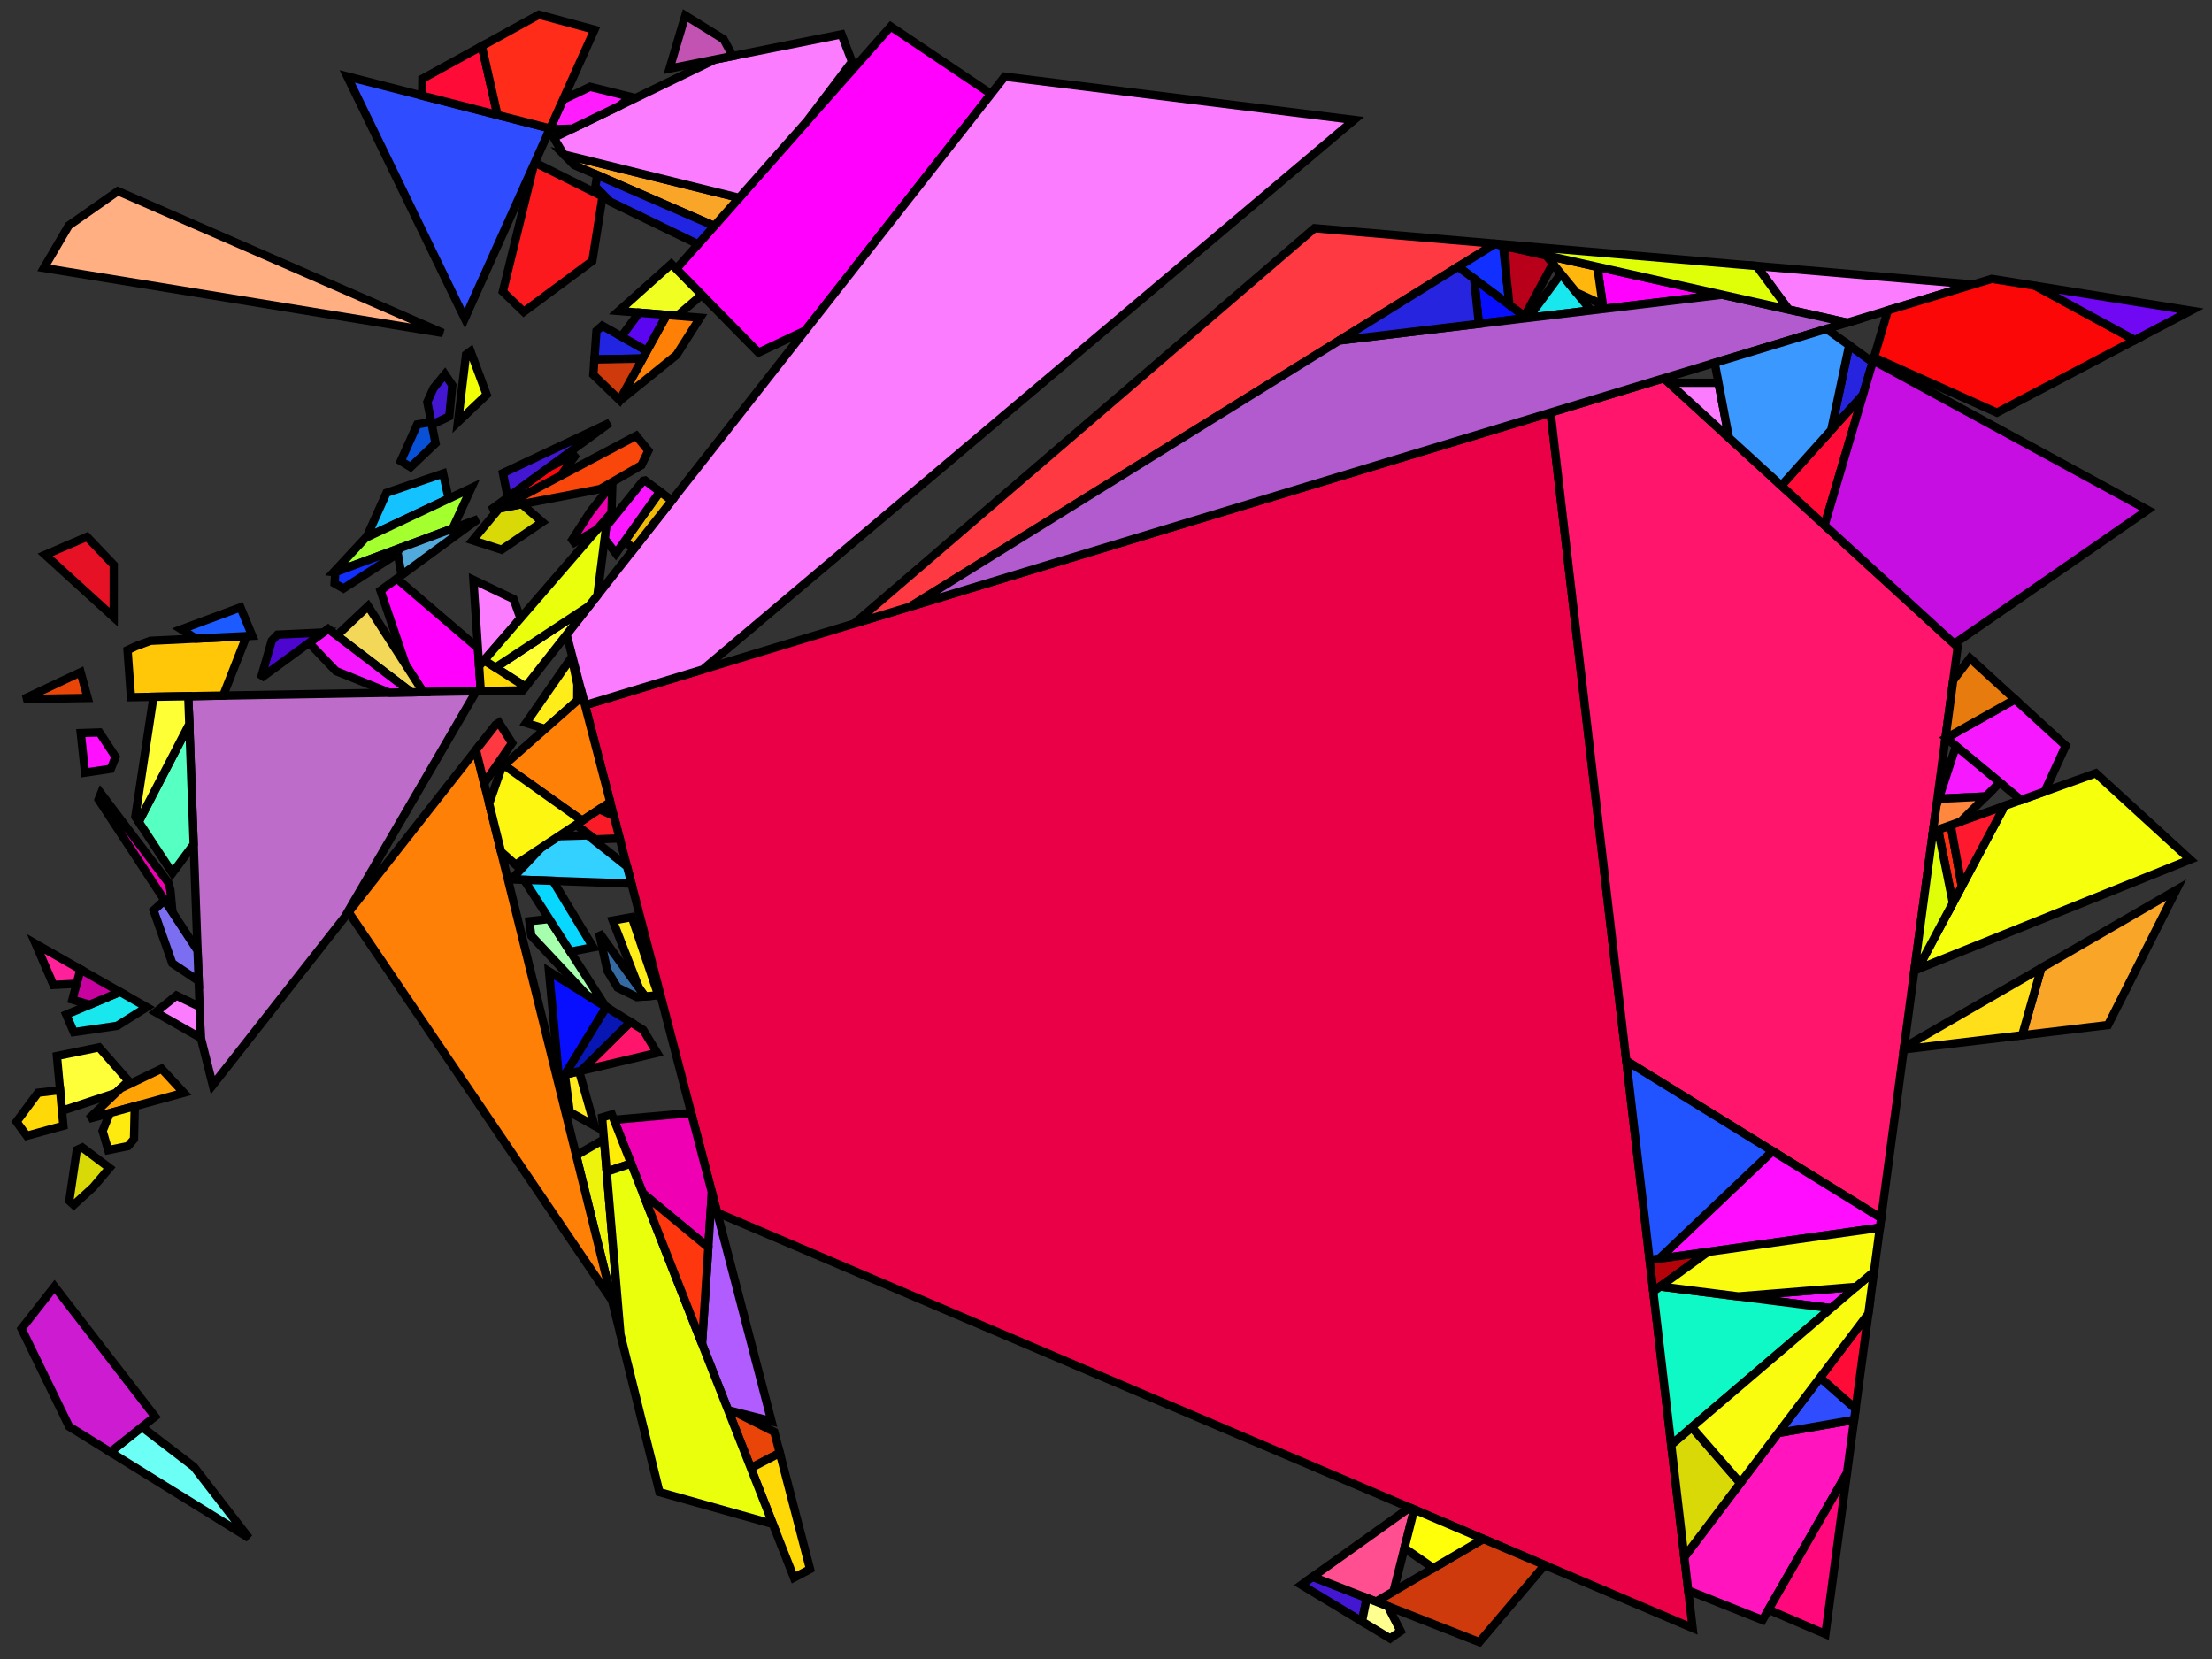 <?xml version="1.0" encoding="iso-8859-1" standalone="no"?>
<!DOCTYPE svg PUBLIC "-//W3C//DTD SVG 1.0//EN" "http://www.w3.org/TR/2001/REC-SVG-20010904/DTD/svg10.dtd">
<svg xmlns="http://www.w3.org/2000/svg" width="800" height="600">
<rect width="100%" height="100%" fill="#333333" stroke="none"/>
<path style="fill:rgb(0, 0, 0);fill-opacity:0.0;fill-rule:evenodd;stroke:rgb(0, 0, 0);stroke-width:0.0;" d="M 0, 600 L 800, 600 L 800, 0 L 0, 0 z "/>
<path style="fill:rgb(255, 1, 252);fill-opacity:1.0;fill-rule:evenodd;stroke:rgb(0, 0, 0);stroke-width:3.0;" d="M 172.842, 234.371 L 173.876, 249.944 L 153.067, 250.307 L 146.727, 240.429 L 137.601, 213.583 L 143.51, 209.259 z "/>
<path style="fill:rgb(255, 1, 252);fill-opacity:1.0;fill-rule:evenodd;stroke:rgb(0, 0, 0);stroke-width:3.0;" d="M 622.822, 106.583 L 579.876, 111.721 L 577.692, 96.494 z "/>
<path style="fill:rgb(255, 1, 252);fill-opacity:1.0;fill-rule:evenodd;stroke:rgb(0, 0, 0);stroke-width:3.0;" d="M 358.437, 33.968 L 291.243, 119.539 L 274.329, 127.514 L 244.582, 97.263 L 322.143, 9.581 z "/>
<path style="fill:rgb(189, 108, 202);fill-opacity:1.0;fill-rule:evenodd;stroke:rgb(0, 0, 0);stroke-width:3.0;" d="M 124.705, 331.626 L 76.948, 392.444 L 72.595, 375.172 L 68.09, 251.79 L 172.251, 249.973 z "/>
<path style="fill:rgb(234, 0, 70);fill-opacity:1.0;fill-rule:evenodd;stroke:rgb(0, 0, 0);stroke-width:3.0;" d="M 612.157, 588.817 L 259.382, 438.582 L 211.57, 255.037 L 560.799, 149.205 z "/>
<path style="fill:rgb(24, 231, 237);fill-opacity:1.0;fill-rule:evenodd;stroke:rgb(0, 0, 0);stroke-width:3.0;" d="M 575.372, 112.26 L 555.68, 114.616 L 553.338, 114.188 L 564.531, 98.961 z "/>
<path style="fill:rgb(24, 231, 237);fill-opacity:1.0;fill-rule:evenodd;stroke:rgb(0, 0, 0);stroke-width:3.0;" d="M 53.08, 364.262 L 42.361, 371.012 L 26.698, 373.277 L 23.96, 366.944 L 43.394, 358.741 z "/>
<path style="fill:rgb(255, 255, 57);fill-opacity:1.0;fill-rule:evenodd;stroke:rgb(0, 0, 0);stroke-width:3.0;" d="M 46.478, 390.923 L 41.899, 395.291 L 22.416, 401.734 L 20.58, 381.912 L 35.821, 378.791 z "/>
<path style="fill:rgb(240, 255, 6);fill-opacity:1.0;fill-rule:evenodd;stroke:rgb(0, 0, 0);stroke-width:3.0;" d="M 176.008, 142.752 L 165.61, 152.636 L 168.553, 128.256 L 170.173, 127.054 z "/>
<path style="fill:rgb(255, 199, 7);fill-opacity:1.0;fill-rule:evenodd;stroke:rgb(0, 0, 0);stroke-width:3.0;" d="M 80.706, 251.57 L 47.373, 252.151 L 46.127, 235.116 L 49.046, 233.739 L 54.391, 231.755 L 89.155, 230.075 z "/>
<path style="fill:rgb(252, 25, 30);fill-opacity:1.0;fill-rule:evenodd;stroke:rgb(0, 0, 0);stroke-width:3.0;" d="M 217.913, 71.04 L 214.226, 94.375 L 189.423, 112.774 L 181.855, 105.477 L 193.111, 59.489 L 193.422, 58.797 z "/>
<path style="fill:rgb(255, 21, 107);fill-opacity:1.0;fill-rule:evenodd;stroke:rgb(0, 0, 0);stroke-width:3.0;" d="M 232.627, 372.49 L 237.64, 380.77 L 210.139, 387.266 L 228.007, 369.622 z "/>
<path style="fill:rgb(255, 21, 107);fill-opacity:1.0;fill-rule:evenodd;stroke:rgb(0, 0, 0);stroke-width:3.0;" d="M 708.022, 233.977 L 680.345, 440.571 L 588.189, 383.656 L 560.799, 149.205 L 601.746, 136.796 z "/>
<path style="fill:rgb(249, 165, 40);fill-opacity:1.0;fill-rule:evenodd;stroke:rgb(0, 0, 0);stroke-width:3.0;" d="M 762.388, 370.723 L 731.35, 374.421 L 738.248, 350.112 L 787.071, 321.878 z "/>
<path style="fill:rgb(249, 165, 40);fill-opacity:1.0;fill-rule:evenodd;stroke:rgb(0, 0, 0);stroke-width:3.0;" d="M 267.327, 71.55 L 258.328, 81.723 L 207.598, 59.651 L 203.884, 55.874 z "/>
<path style="fill:rgb(252, 124, 255);fill-opacity:1.0;fill-rule:evenodd;stroke:rgb(0, 0, 0);stroke-width:3.0;" d="M 308.144, 22.322 L 291.837, 43.841 L 267.327, 71.55 L 203.884, 55.874 L 203.875, 55.864 L 200.24, 49.827 L 258.596, 21.529 L 304.356, 12.411 z "/>
<path style="fill:rgb(252, 124, 255);fill-opacity:1.0;fill-rule:evenodd;stroke:rgb(0, 0, 0);stroke-width:3.0;" d="M 185.744, 216.654 L 188.238, 223.602 L 173.277, 240.918 L 171.204, 209.718 z "/>
<path style="fill:rgb(252, 124, 255);fill-opacity:1.0;fill-rule:evenodd;stroke:rgb(0, 0, 0);stroke-width:3.0;" d="M 625.288, 158.323 L 603.54, 138.436 L 621.507, 138.433 z "/>
<path style="fill:rgb(252, 124, 255);fill-opacity:1.0;fill-rule:evenodd;stroke:rgb(0, 0, 0);stroke-width:3.0;" d="M 489.729, 43.372 L 254.212, 242.115 L 211.57, 255.037 L 204.913, 229.48 L 363.342, 27.721 z "/>
<path style="fill:rgb(252, 124, 255);fill-opacity:1.0;fill-rule:evenodd;stroke:rgb(0, 0, 0);stroke-width:3.0;" d="M 713.609, 102.896 L 668.068, 116.697 L 646.892, 111.963 L 635.31, 96.204 z "/>
<path style="fill:rgb(252, 124, 255);fill-opacity:1.0;fill-rule:evenodd;stroke:rgb(0, 0, 0);stroke-width:3.0;" d="M 72.191, 364.112 L 72.603, 375.391 L 56.305, 366.101 L 63.808, 360.057 z "/>
<path style="fill:rgb(246, 255, 12);fill-opacity:1.0;fill-rule:evenodd;stroke:rgb(0, 0, 0);stroke-width:3.0;" d="M 792.105, 310.863 L 693.534, 350.496 L 725.007, 291.445 L 757.978, 279.657 z "/>
<path style="fill:rgb(243, 215, 89);fill-opacity:1.0;fill-rule:evenodd;stroke:rgb(0, 0, 0);stroke-width:3.0;" d="M 153.067, 250.307 L 148.723, 250.383 L 121.835, 229.854 L 133.105, 219.202 z "/>
<path style="fill:rgb(240, 0, 179);fill-opacity:1.0;fill-rule:evenodd;stroke:rgb(0, 0, 0);stroke-width:3.0;" d="M 221.149, 185.513 L 216.011, 191.46 L 207.742, 196.23 L 206.968, 195.194 L 213.38, 185.223 L 220.445, 176.221 L 221.433, 176.031 z "/>
<path style="fill:rgb(240, 0, 179);fill-opacity:1.0;fill-rule:evenodd;stroke:rgb(0, 0, 0);stroke-width:3.0;" d="M 257.469, 431.238 L 256.172, 451.161 L 232.499, 431.587 L 222.049, 405.006 L 249.991, 402.529 z "/>
<path style="fill:rgb(240, 0, 179);fill-opacity:1.0;fill-rule:evenodd;stroke:rgb(0, 0, 0);stroke-width:3.0;" d="M 60.836, 319.111 L 61.634, 321.896 L 62.369, 329.936 L 35.644, 289.166 L 36.522, 286.965 z "/>
<path style="fill:rgb(8, 15, 255);fill-opacity:1.0;fill-rule:evenodd;stroke:rgb(0, 0, 0);stroke-width:3.0;" d="M 552.322, 115.018 L 534.856, 117.108 L 533.124, 100.784 z "/>
<path style="fill:rgb(8, 15, 255);fill-opacity:1.0;fill-rule:evenodd;stroke:rgb(0, 0, 0);stroke-width:3.0;" d="M 219.285, 364.208 L 204.349, 388.634 L 202.08, 389.17 L 198.559, 351.342 z "/>
<path style="fill:rgb(237, 243, 11);fill-opacity:1.0;fill-rule:evenodd;stroke:rgb(0, 0, 0);stroke-width:3.0;" d="M 224.402, 482.646 L 208.378, 417.859 L 218.429, 412.057 z "/>
<path style="fill:rgb(234, 69, 9);fill-opacity:1.0;fill-rule:evenodd;stroke:rgb(0, 0, 0);stroke-width:3.0;" d="M 265.708, 510.623 L 280.034, 517.862 L 282.017, 525.474 L 271.557, 530.942 L 263.332, 510.02 z "/>
<path style="fill:rgb(234, 69, 9);fill-opacity:1.0;fill-rule:evenodd;stroke:rgb(0, 0, 0);stroke-width:3.0;" d="M 31.711, 252.424 L 8.562, 252.828 L 29.146, 243.123 z "/>
<path style="fill:rgb(33, 37, 226);fill-opacity:1.0;fill-rule:evenodd;stroke:rgb(0, 0, 0);stroke-width:3.0;" d="M 233.943, 126.89 L 232.408, 129.672 L 214.974, 130.013 L 215.713, 119.698 L 217.827, 117.806 z "/>
<path style="fill:rgb(33, 37, 226);fill-opacity:1.0;fill-rule:evenodd;stroke:rgb(0, 0, 0);stroke-width:3.0;" d="M 258.328, 81.723 L 252.472, 88.343 L 220.615, 72.889 L 215.329, 67.513 L 215.978, 63.297 z "/>
<path style="fill:rgb(231, 17, 37);fill-opacity:1.0;fill-rule:evenodd;stroke:rgb(0, 0, 0);stroke-width:3.0;" d="M 41.144, 204.329 L 41.122, 223.214 L 16.336, 200.657 L 31.461, 194.15 z "/>
<path style="fill:rgb(240, 255, 33);fill-opacity:1.0;fill-rule:evenodd;stroke:rgb(0, 0, 0);stroke-width:3.0;" d="M 253.802, 106.639 L 244.937, 114.223 L 223.788, 112.474 L 242.807, 95.457 z "/>
<path style="fill:rgb(51, 209, 255);fill-opacity:1.0;fill-rule:evenodd;stroke:rgb(0, 0, 0);stroke-width:3.0;" d="M 226.767, 313.373 L 228.382, 319.576 L 184.968, 318.045 L 195.773, 306.579 L 202.039, 302.428 L 212.591, 302.125 z "/>
<path style="fill:rgb(255, 237, 25);fill-opacity:1.0;fill-rule:evenodd;stroke:rgb(0, 0, 0);stroke-width:3.0;" d="M 238.089, 359.957 L 233.272, 360.365 L 231.153, 357.42 L 221.604, 332.923 L 228.513, 331.683 z "/>
<path style="fill:rgb(255, 237, 25);fill-opacity:1.0;fill-rule:evenodd;stroke:rgb(0, 0, 0);stroke-width:3.0;" d="M 208.806, 247.537 L 208.766, 253.393 L 197.159, 263.634 L 190.255, 261.456 L 206.765, 237.647 z "/>
<path style="fill:rgb(255, 13, 255);fill-opacity:1.0;fill-rule:evenodd;stroke:rgb(0, 0, 0);stroke-width:3.0;" d="M 680.345, 440.571 L 679.885, 444.01 L 600.013, 455.267 L 641.049, 416.302 z "/>
<path style="fill:rgb(33, 83, 255);fill-opacity:1.0;fill-rule:evenodd;stroke:rgb(0, 0, 0);stroke-width:3.0;" d="M 641.049, 416.302 L 600.013, 455.267 L 596.611, 455.746 L 588.189, 383.656 z "/>
<path style="fill:rgb(255, 20, 189);fill-opacity:1.0;fill-rule:evenodd;stroke:rgb(0, 0, 0);stroke-width:3.0;" d="M 668.007, 532.668 L 637.442, 585.904 L 610.567, 575.21 L 609.156, 563.128 L 643.094, 518.273 L 670.575, 513.505 z "/>
<path style="fill:rgb(27, 91, 255);fill-opacity:1.0;fill-rule:evenodd;stroke:rgb(0, 0, 0);stroke-width:3.0;" d="M 91.237, 229.975 L 70.89, 230.958 L 65.576, 227.601 L 86.965, 219.657 z "/>
<path style="fill:rgb(86, 255, 194);fill-opacity:1.0;fill-rule:evenodd;stroke:rgb(0, 0, 0);stroke-width:3.0;" d="M 70.046, 305.365 L 62.36, 315.744 L 50.164, 297.212 L 68.458, 261.881 z "/>
<path style="fill:rgb(255, 255, 54);fill-opacity:1.0;fill-rule:evenodd;stroke:rgb(0, 0, 0);stroke-width:3.0;" d="M 190.059, 248.397 L 179.218, 241.434 L 213.017, 219.16 z "/>
<path style="fill:rgb(255, 255, 54);fill-opacity:1.0;fill-rule:evenodd;stroke:rgb(0, 0, 0);stroke-width:3.0;" d="M 68.458, 261.881 L 50.164, 297.212 L 48.951, 295.368 L 55.513, 252.009 L 68.09, 251.79 z "/>
<path style="fill:rgb(255, 128, 7);fill-opacity:1.0;fill-rule:evenodd;stroke:rgb(0, 0, 0);stroke-width:3.0;" d="M 253.203, 114.907 L 244.675, 128.366 L 223.859, 145.165 L 241.107, 113.906 z "/>
<path style="fill:rgb(255, 128, 7);fill-opacity:1.0;fill-rule:evenodd;stroke:rgb(0, 0, 0);stroke-width:3.0;" d="M 221.37, 470.388 L 126.071, 329.886 L 172.115, 271.248 z "/>
<path style="fill:rgb(255, 128, 7);fill-opacity:1.0;fill-rule:evenodd;stroke:rgb(0, 0, 0);stroke-width:3.0;" d="M 220.696, 290.068 L 210.53, 296.803 L 182.308, 276.736 L 210.698, 251.688 z "/>
<path style="fill:rgb(255, 8, 124);fill-opacity:1.0;fill-rule:evenodd;stroke:rgb(0, 0, 0);stroke-width:3.0;" d="M 660.195, 590.983 L 639.593, 582.157 L 668.007, 532.668 z "/>
<path style="fill:rgb(179, 2, 10);fill-opacity:1.0;fill-rule:evenodd;stroke:rgb(0, 0, 0);stroke-width:3.0;" d="M 597.935, 467.084 L 596.611, 455.746 L 617.712, 452.772 z "/>
<path style="fill:rgb(246, 24, 255);fill-opacity:1.0;fill-rule:evenodd;stroke:rgb(0, 0, 0);stroke-width:3.0;" d="M 747.089, 269.7 L 739.49, 286.267 L 730.925, 289.329 L 703.893, 266.924 L 728.752, 252.932 z "/>
<path style="fill:rgb(246, 24, 255);fill-opacity:1.0;fill-rule:evenodd;stroke:rgb(0, 0, 0);stroke-width:3.0;" d="M 723.274, 282.988 L 718.197, 288.052 L 701.154, 288.885 L 707.399, 269.83 z "/>
<path style="fill:rgb(246, 24, 255);fill-opacity:1.0;fill-rule:evenodd;stroke:rgb(0, 0, 0);stroke-width:3.0;" d="M 662.261, 473.119 L 628.687, 468.87 L 671.276, 465.424 z "/>
<path style="fill:rgb(246, 24, 255);fill-opacity:1.0;fill-rule:evenodd;stroke:rgb(0, 0, 0);stroke-width:3.0;" d="M 148.723, 250.383 L 140.798, 250.521 L 121.497, 242.696 L 111.756, 232.499 L 118.671, 227.438 z "/>
<path style="fill:rgb(47, 76, 255);fill-opacity:1.0;fill-rule:evenodd;stroke:rgb(0, 0, 0);stroke-width:3.0;" d="M 671.115, 509.468 L 670.575, 513.505 L 643.094, 518.273 L 658.272, 498.213 z "/>
<path style="fill:rgb(47, 76, 255);fill-opacity:1.0;fill-rule:evenodd;stroke:rgb(0, 0, 0);stroke-width:3.0;" d="M 198.957, 46.47 L 168.105, 115.181 L 125.587, 27.637 z "/>
<path style="fill:rgb(255, 28, 255);fill-opacity:1.0;fill-rule:evenodd;stroke:rgb(0, 0, 0);stroke-width:3.0;" d="M 228.069, 35.027 L 224.082, 38.266 L 207.059, 46.52 L 198.814, 46.789 L 203.619, 36.088 L 213.42, 31.392 z "/>
<path style="fill:rgb(255, 234, 27);fill-opacity:1.0;fill-rule:evenodd;stroke:rgb(0, 0, 0);stroke-width:3.0;" d="M 215.022, 407.157 L 206.062, 402.186 L 204.28, 388.65 L 209.432, 387.433 z "/>
<path style="fill:rgb(255, 57, 66);fill-opacity:1.0;fill-rule:evenodd;stroke:rgb(0, 0, 0);stroke-width:3.0;" d="M 185.198, 268.749 L 175.485, 282.756 L 175.056, 283.136 L 172.115, 271.248 L 179.295, 262.105 L 180.468, 261.353 z "/>
<path style="fill:rgb(255, 57, 66);fill-opacity:1.0;fill-rule:evenodd;stroke:rgb(0, 0, 0);stroke-width:3.0;" d="M 539.932, 88.052 L 540.662, 88.216 L 329.215, 219.385 L 308.915, 225.537 L 475.414, 82.538 z "/>
<path style="fill:rgb(177, 91, 207);fill-opacity:1.0;fill-rule:evenodd;stroke:rgb(0, 0, 0);stroke-width:3.0;" d="M 668.068, 116.697 L 329.215, 219.385 L 484.345, 123.152 L 622.822, 106.583 z "/>
<path style="fill:rgb(20, 194, 255);fill-opacity:1.0;fill-rule:evenodd;stroke:rgb(0, 0, 0);stroke-width:3.0;" d="M 162.26, 180.357 L 132.55, 194.366 L 139.794, 178.232 L 160.251, 171.254 z "/>
<path style="fill:rgb(255, 175, 130);fill-opacity:1.0;fill-rule:evenodd;stroke:rgb(0, 0, 0);stroke-width:3.0;" d="M 160.199, 120.434 L 15.873, 96.907 L 24.862, 81.573 L 42.631, 69.124 z "/>
<path style="fill:rgb(240, 187, 8);fill-opacity:1.0;fill-rule:evenodd;stroke:rgb(0, 0, 0);stroke-width:3.0;" d="M 242.962, 181.025 L 229.262, 198.472 L 225.935, 195.69 L 238.656, 177.794 z "/>
<path style="fill:rgb(255, 7, 15);fill-opacity:1.0;fill-rule:evenodd;stroke:rgb(0, 0, 0);stroke-width:3.0;" d="M 202.689, 172.122 L 180.449, 183.906 L 177.332, 184.505 L 198.565, 168.965 L 208.509, 164.119 z "/>
<path style="fill:rgb(177, 92, 255);fill-opacity:1.0;fill-rule:evenodd;stroke:rgb(0, 0, 0);stroke-width:3.0;" d="M 279.029, 514.003 L 263.332, 510.02 L 253.902, 486.033 L 257.469, 431.238 z "/>
<path style="fill:rgb(217, 217, 8);fill-opacity:1.0;fill-rule:evenodd;stroke:rgb(0, 0, 0);stroke-width:3.0;" d="M 39.598, 422.4 L 33.68, 429.379 L 26.674, 435.771 L 25.067, 434.278 L 27.768, 415.935 L 29.75, 414.994 z "/>
<path style="fill:rgb(217, 217, 8);fill-opacity:1.0;fill-rule:evenodd;stroke:rgb(0, 0, 0);stroke-width:3.0;" d="M 629.406, 536.364 L 609.156, 563.128 L 604.409, 522.5 L 611.839, 516.158 z "/>
<path style="fill:rgb(217, 217, 8);fill-opacity:1.0;fill-rule:evenodd;stroke:rgb(0, 0, 0);stroke-width:3.0;" d="M 196.125, 188.794 L 181.409, 198.805 L 170.936, 195.428 L 180.507, 183.895 L 188.718, 182.317 z "/>
<path style="fill:rgb(249, 24, 255);fill-opacity:1.0;fill-rule:evenodd;stroke:rgb(0, 0, 0);stroke-width:3.0;" d="M 238.656, 177.794 L 222.75, 200.17 L 218.773, 195.002 L 218.718, 194.452 L 219.232, 190.441 L 232.603, 173.884 L 233.272, 173.756 z "/>
<path style="fill:rgb(231, 123, 13);fill-opacity:1.0;fill-rule:evenodd;stroke:rgb(0, 0, 0);stroke-width:3.0;" d="M 728.752, 252.932 L 703.585, 267.098 L 706.412, 246.001 L 712.469, 238.043 z "/>
<path style="fill:rgb(163, 255, 46);fill-opacity:1.0;fill-rule:evenodd;stroke:rgb(0, 0, 0);stroke-width:3.0;" d="M 163.698, 191.161 L 121.133, 206.968 L 120.694, 206.917 L 132.208, 194.527 L 170.439, 176.5 z "/>
<path style="fill:rgb(255, 11, 55);fill-opacity:1.0;fill-rule:evenodd;stroke:rgb(0, 0, 0);stroke-width:3.0;" d="M 659.883, 189.957 L 644.234, 175.647 L 673.807, 142.707 z "/>
<path style="fill:rgb(255, 11, 55);fill-opacity:1.0;fill-rule:evenodd;stroke:rgb(0, 0, 0);stroke-width:3.0;" d="M 179.919, 41.584 L 152.678, 34.591 L 152.752, 28.493 L 174.25, 16.67 z "/>
<path style="fill:rgb(255, 11, 55);fill-opacity:1.0;fill-rule:evenodd;stroke:rgb(0, 0, 0);stroke-width:3.0;" d="M 671.115, 509.468 L 658.272, 498.213 L 675.711, 475.163 z "/>
<path style="fill:rgb(124, 110, 240);fill-opacity:1.0;fill-rule:evenodd;stroke:rgb(0, 0, 0);stroke-width:3.0;" d="M 71.449, 343.787 L 71.851, 354.79 L 62.304, 348.367 L 55.554, 329.241 L 59.517, 325.584 z "/>
<path style="fill:rgb(108, 255, 246);fill-opacity:1.0;fill-rule:evenodd;stroke:rgb(0, 0, 0);stroke-width:3.0;" d="M 70.121, 530.494 L 90.016, 556.226 L 39.928, 525.182 L 51.341, 516.088 z "/>
<path style="fill:rgb(67, 22, 209);fill-opacity:1.0;fill-rule:evenodd;stroke:rgb(0, 0, 0);stroke-width:3.0;" d="M 163.58, 139.309 L 162.49, 150.593 L 156.171, 153.61 L 154.536, 145.4 L 156.795, 140.369 L 160.911, 135.375 z "/>
<path style="fill:rgb(67, 22, 209);fill-opacity:1.0;fill-rule:evenodd;stroke:rgb(0, 0, 0);stroke-width:3.0;" d="M 494.302, 577.934 L 492.576, 586.434 L 470.653, 573.201 L 474.753, 570.275 z "/>
<path style="fill:rgb(67, 22, 209);fill-opacity:1.0;fill-rule:evenodd;stroke:rgb(0, 0, 0);stroke-width:3.0;" d="M 184.614, 179.176 L 183.454, 178.947 L 181.893, 171.1 L 220.561, 152.867 z "/>
<path style="fill:rgb(255, 49, 21);fill-opacity:1.0;fill-rule:evenodd;stroke:rgb(0, 0, 0);stroke-width:3.0;" d="M 709.507, 320.526 L 706.279, 326.583 L 700.939, 300.049 L 705.5, 298.418 z "/>
<path style="fill:rgb(255, 25, 46);fill-opacity:1.0;fill-rule:evenodd;stroke:rgb(0, 0, 0);stroke-width:3.0;" d="M 709.507, 320.526 L 705.5, 298.418 L 725.007, 291.445 z "/>
<path style="fill:rgb(255, 217, 7);fill-opacity:1.0;fill-rule:evenodd;stroke:rgb(0, 0, 0);stroke-width:3.0;" d="M 190.059, 248.397 L 189.052, 249.68 L 173.876, 249.944 L 173.277, 240.918 L 175.11, 238.796 z "/>
<path style="fill:rgb(255, 217, 7);fill-opacity:1.0;fill-rule:evenodd;stroke:rgb(0, 0, 0);stroke-width:3.0;" d="M 22.917, 407.149 L 9.671, 410.773 L 5.963, 405.695 L 13.761, 395.201 L 21.725, 394.275 z "/>
<path style="fill:rgb(255, 217, 7);fill-opacity:1.0;fill-rule:evenodd;stroke:rgb(0, 0, 0);stroke-width:3.0;" d="M 292.967, 567.509 L 287.14, 570.58 L 271.557, 530.942 L 282.017, 525.474 z "/>
<path style="fill:rgb(204, 27, 209);fill-opacity:1.0;fill-rule:evenodd;stroke:rgb(0, 0, 0);stroke-width:3.0;" d="M 56.07, 512.32 L 39.928, 525.182 L 25.02, 515.942 L 7.779, 480.531 L 19.727, 465.315 z "/>
<path style="fill:rgb(194, 83, 179);fill-opacity:1.0;fill-rule:evenodd;stroke:rgb(0, 0, 0);stroke-width:3.0;" d="M 261.724, 14.212 L 264.993, 20.255 L 242.142, 24.808 L 247.85, 5.613 z "/>
<path style="fill:rgb(17, 47, 255);fill-opacity:1.0;fill-rule:evenodd;stroke:rgb(0, 0, 0);stroke-width:3.0;" d="M 141.772, 201.503 L 124.212, 212.82 L 121.004, 210.998 L 121.27, 206.917 L 145.1, 198.067 z "/>
<path style="fill:rgb(17, 47, 255);fill-opacity:1.0;fill-rule:evenodd;stroke:rgb(0, 0, 0);stroke-width:3.0;" d="M 543.613, 88.875 L 545.903, 110.259 L 527.328, 96.487 L 540.662, 88.216 z "/>
<path style="fill:rgb(249, 70, 10);fill-opacity:1.0;fill-rule:evenodd;stroke:rgb(0, 0, 0);stroke-width:3.0;" d="M 234.482, 162.992 L 231.993, 168.233 L 217.026, 176.877 L 180.449, 183.906 L 230.087, 157.605 z "/>
<path style="fill:rgb(199, 2, 159);fill-opacity:1.0;fill-rule:evenodd;stroke:rgb(0, 0, 0);stroke-width:3.0;" d="M 43.394, 358.741 L 32.466, 363.354 L 26.176, 361.549 L 29.089, 350.586 z "/>
<path style="fill:rgb(207, 58, 13);fill-opacity:1.0;fill-rule:evenodd;stroke:rgb(0, 0, 0);stroke-width:3.0;" d="M 224.096, 144.735 L 214.579, 135.542 L 214.974, 130.013 L 232.408, 129.672 z "/>
<path style="fill:rgb(207, 58, 13);fill-opacity:1.0;fill-rule:evenodd;stroke:rgb(0, 0, 0);stroke-width:3.0;" d="M 558.66, 566.034 L 535.012, 593.883 L 497.661, 579.25 L 536.448, 556.575 z "/>
<path style="fill:rgb(165, 255, 172);fill-opacity:1.0;fill-rule:evenodd;stroke:rgb(0, 0, 0);stroke-width:3.0;" d="M 219.05, 364.062 L 212.173, 359.793 L 192.156, 338.427 L 191.448, 333.166 L 198.645, 332.363 z "/>
<path style="fill:rgb(52, 105, 161);fill-opacity:1.0;fill-rule:evenodd;stroke:rgb(0, 0, 0);stroke-width:3.0;" d="M 233.272, 360.365 L 230.322, 360.616 L 223.351, 357.167 L 219.619, 351.003 L 216.632, 337.228 z "/>
<path style="fill:rgb(255, 136, 62);fill-opacity:1.0;fill-rule:evenodd;stroke:rgb(0, 0, 0);stroke-width:3.0;" d="M 709.091, 297.135 L 699.082, 300.713 L 700.33, 291.4 L 701.154, 288.885 L 718.197, 288.052 z "/>
<path style="fill:rgb(255, 79, 144);fill-opacity:1.0;fill-rule:evenodd;stroke:rgb(0, 0, 0);stroke-width:3.0;" d="M 511.456, 545.932 L 503.983, 575.555 L 497.661, 579.25 L 474.753, 570.275 L 509.836, 545.242 z "/>
<path style="fill:rgb(255, 163, 7);fill-opacity:1.0;fill-rule:evenodd;stroke:rgb(0, 0, 0);stroke-width:3.0;" d="M 66.482, 395.23 L 32.103, 404.635 L 43.66, 393.612 L 58.429, 386.518 z "/>
<path style="fill:rgb(255, 182, 13);fill-opacity:1.0;fill-rule:evenodd;stroke:rgb(0, 0, 0);stroke-width:3.0;" d="M 577.692, 96.494 L 579.661, 110.221 L 570.088, 105.778 L 559.139, 92.346 z "/>
<path style="fill:rgb(39, 36, 223);fill-opacity:1.0;fill-rule:evenodd;stroke:rgb(0, 0, 0);stroke-width:3.0;" d="M 677.253, 131.012 L 673.807, 142.707 L 662.286, 155.54 L 668.78, 124.883 z "/>
<path style="fill:rgb(39, 36, 223);fill-opacity:1.0;fill-rule:evenodd;stroke:rgb(0, 0, 0);stroke-width:3.0;" d="M 533.124, 100.784 L 534.856, 117.108 L 484.345, 123.152 L 527.328, 96.487 z "/>
<path style="fill:rgb(199, 14, 226);fill-opacity:1.0;fill-rule:evenodd;stroke:rgb(0, 0, 0);stroke-width:3.0;" d="M 776.744, 184.43 L 706.772, 232.834 L 659.883, 189.957 L 677.442, 130.37 z "/>
<path style="fill:rgb(15, 249, 199);fill-opacity:1.0;fill-rule:evenodd;stroke:rgb(0, 0, 0);stroke-width:3.0;" d="M 662.261, 473.119 L 604.409, 522.5 L 597.935, 467.084 L 600.411, 465.292 z "/>
<path style="fill:rgb(255, 237, 6);fill-opacity:1.0;fill-rule:evenodd;stroke:rgb(0, 0, 0);stroke-width:3.0;" d="M 228.255, 420.792 L 219.42, 423.766 L 217.758, 404.124 L 221.284, 403.061 z "/>
<path style="fill:rgb(8, 22, 179);fill-opacity:1.0;fill-rule:evenodd;stroke:rgb(0, 0, 0);stroke-width:3.0;" d="M 228.007, 369.622 L 210.139, 387.266 L 204.349, 388.634 L 219.285, 364.208 z "/>
<path style="fill:rgb(76, 6, 207);fill-opacity:1.0;fill-rule:evenodd;stroke:rgb(0, 0, 0);stroke-width:3.0;" d="M 95.18, 244.63 L 94.658, 244.3 L 98.291, 231.691 L 100.357, 229.534 L 116.898, 228.735 z "/>
<path style="fill:rgb(255, 44, 25);fill-opacity:1.0;fill-rule:evenodd;stroke:rgb(0, 0, 0);stroke-width:3.0;" d="M 215, 10.742 L 198.957, 46.47 L 179.919, 41.584 L 174.25, 16.67 L 194.918, 5.305 z "/>
<path style="fill:rgb(255, 255, 9);fill-opacity:1.0;fill-rule:evenodd;stroke:rgb(0, 0, 0);stroke-width:3.0;" d="M 536.448, 556.575 L 518.388, 567.133 L 507.935, 559.888 L 511.456, 545.932 z "/>
<path style="fill:rgb(249, 252, 15);fill-opacity:1.0;fill-rule:evenodd;stroke:rgb(0, 0, 0);stroke-width:3.0;" d="M 675.711, 475.163 L 629.406, 536.364 L 611.839, 516.158 L 677.757, 459.892 z "/>
<path style="fill:rgb(249, 252, 15);fill-opacity:1.0;fill-rule:evenodd;stroke:rgb(0, 0, 0);stroke-width:3.0;" d="M 677.757, 459.892 L 671.276, 465.424 L 628.687, 468.87 L 600.411, 465.292 L 617.712, 452.772 L 679.885, 444.01 z "/>
<path style="fill:rgb(91, 6, 240);fill-opacity:1.0;fill-rule:evenodd;stroke:rgb(0, 0, 0);stroke-width:3.0;" d="M 241.107, 113.906 L 233.943, 126.89 L 224.757, 121.712 L 231.144, 113.082 z "/>
<path style="fill:rgb(234, 255, 11);fill-opacity:1.0;fill-rule:evenodd;stroke:rgb(0, 0, 0);stroke-width:3.0;" d="M 216.052, 215.295 L 213.017, 219.16 L 179.218, 241.434 L 175.11, 238.796 L 219.638, 187.262 z "/>
<path style="fill:rgb(234, 255, 11);fill-opacity:1.0;fill-rule:evenodd;stroke:rgb(0, 0, 0);stroke-width:3.0;" d="M 279.513, 551.18 L 238.5, 539.643 L 224.402, 482.646 L 219.42, 423.766 L 228.255, 420.792 z "/>
<path style="fill:rgb(255, 223, 25);fill-opacity:1.0;fill-rule:evenodd;stroke:rgb(0, 0, 0);stroke-width:3.0;" d="M 731.35, 374.421 L 688.524, 379.524 L 688.619, 378.814 L 738.248, 350.112 z "/>
<path style="fill:rgb(184, 0, 26);fill-opacity:1.0;fill-rule:evenodd;stroke:rgb(0, 0, 0);stroke-width:3.0;" d="M 559.139, 92.346 L 561.603, 95.369 L 551.4, 114.335 L 545.903, 110.259 L 544.817, 100.121 L 544.186, 89.003 z "/>
<path style="fill:rgb(255, 33, 154);fill-opacity:1.0;fill-rule:evenodd;stroke:rgb(0, 0, 0);stroke-width:3.0;" d="M 29.089, 350.586 L 27.708, 355.782 L 19.322, 356.218 L 12.896, 341.356 z "/>
<path style="fill:rgb(8, 215, 255);fill-opacity:1.0;fill-rule:evenodd;stroke:rgb(0, 0, 0);stroke-width:3.0;" d="M 199.987, 318.575 L 214.536, 342.607 L 206.257, 344.189 L 189.531, 318.206 z "/>
<path style="fill:rgb(249, 27, 40);fill-opacity:1.0;fill-rule:evenodd;stroke:rgb(0, 0, 0);stroke-width:3.0;" d="M 221.999, 295.071 L 224.123, 303.225 L 215.335, 303.563 L 208.293, 298.284 L 216.764, 292.672 z "/>
<path style="fill:rgb(255, 16, 255);fill-opacity:1.0;fill-rule:evenodd;stroke:rgb(0, 0, 0);stroke-width:3.0;" d="M 41.792, 273.747 L 40.077, 278.047 L 30.751, 279.448 L 29.205, 265.122 L 35.969, 264.892 z "/>
<path style="fill:rgb(223, 255, 9);fill-opacity:1.0;fill-rule:evenodd;stroke:rgb(0, 0, 0);stroke-width:3.0;" d="M 701.388, 302.282 L 706.279, 326.583 L 693.534, 350.496 L 692.349, 350.973 L 699.043, 301.003 z "/>
<path style="fill:rgb(223, 255, 9);fill-opacity:1.0;fill-rule:evenodd;stroke:rgb(0, 0, 0);stroke-width:3.0;" d="M 635.31, 96.204 L 646.892, 111.963 L 539.932, 88.052 z "/>
<path style="fill:rgb(255, 55, 14);fill-opacity:1.0;fill-rule:evenodd;stroke:rgb(0, 0, 0);stroke-width:3.0;" d="M 256.172, 451.161 L 253.902, 486.033 L 232.499, 431.587 z "/>
<path style="fill:rgb(255, 234, 16);fill-opacity:1.0;fill-rule:evenodd;stroke:rgb(0, 0, 0);stroke-width:3.0;" d="M 48.455, 411.953 L 46.302, 414.491 L 39.135, 415.952 L 37.109, 409.012 L 39.735, 402.548 L 48.735, 400.085 z "/>
<path style="fill:rgb(58, 152, 255);fill-opacity:1.0;fill-rule:evenodd;stroke:rgb(0, 0, 0);stroke-width:3.0;" d="M 668.78, 124.883 L 662.286, 155.54 L 644.234, 175.647 L 625.288, 158.323 L 620.136, 131.223 L 660.594, 118.962 z "/>
<path style="fill:rgb(252, 7, 7);fill-opacity:1.0;fill-rule:evenodd;stroke:rgb(0, 0, 0);stroke-width:3.0;" d="M 736.024, 103.356 L 772.099, 122.993 L 722.219, 149.228 L 677.768, 129.262 L 682.786, 112.237 L 720.35, 100.853 z "/>
<path style="fill:rgb(112, 8, 243);fill-opacity:1.0;fill-rule:evenodd;stroke:rgb(0, 0, 0);stroke-width:3.0;" d="M 792.34, 112.348 L 772.099, 122.993 L 736.024, 103.356 z "/>
<path style="fill:rgb(252, 246, 17);fill-opacity:1.0;fill-rule:evenodd;stroke:rgb(0, 0, 0);stroke-width:3.0;" d="M 210.53, 296.803 L 186.483, 312.733 L 181.211, 308.022 L 176.909, 290.629 L 181.466, 277.48 L 182.308, 276.736 z "/>
<path style="fill:rgb(8, 81, 215);fill-opacity:1.0;fill-rule:evenodd;stroke:rgb(0, 0, 0);stroke-width:3.0;" d="M 156.256, 154.036 L 157.511, 160.335 L 148.478, 168.921 L 144.948, 166.754 L 150.902, 153.494 L 155.459, 152.697 z "/>
<path style="fill:rgb(255, 255, 144);fill-opacity:1.0;fill-rule:evenodd;stroke:rgb(0, 0, 0);stroke-width:3.0;" d="M 501.948, 580.93 L 506.556, 589.948 L 502.759, 592.581 L 492.576, 586.434 L 494.302, 577.934 z "/>
<path style="fill:rgb(82, 170, 220);fill-opacity:1.0;fill-rule:evenodd;stroke:rgb(0, 0, 0);stroke-width:3.0;" d="M 145.228, 208.002 L 143.719, 199.493 L 145.1, 198.067 L 172.916, 187.737 z "/>
</svg>